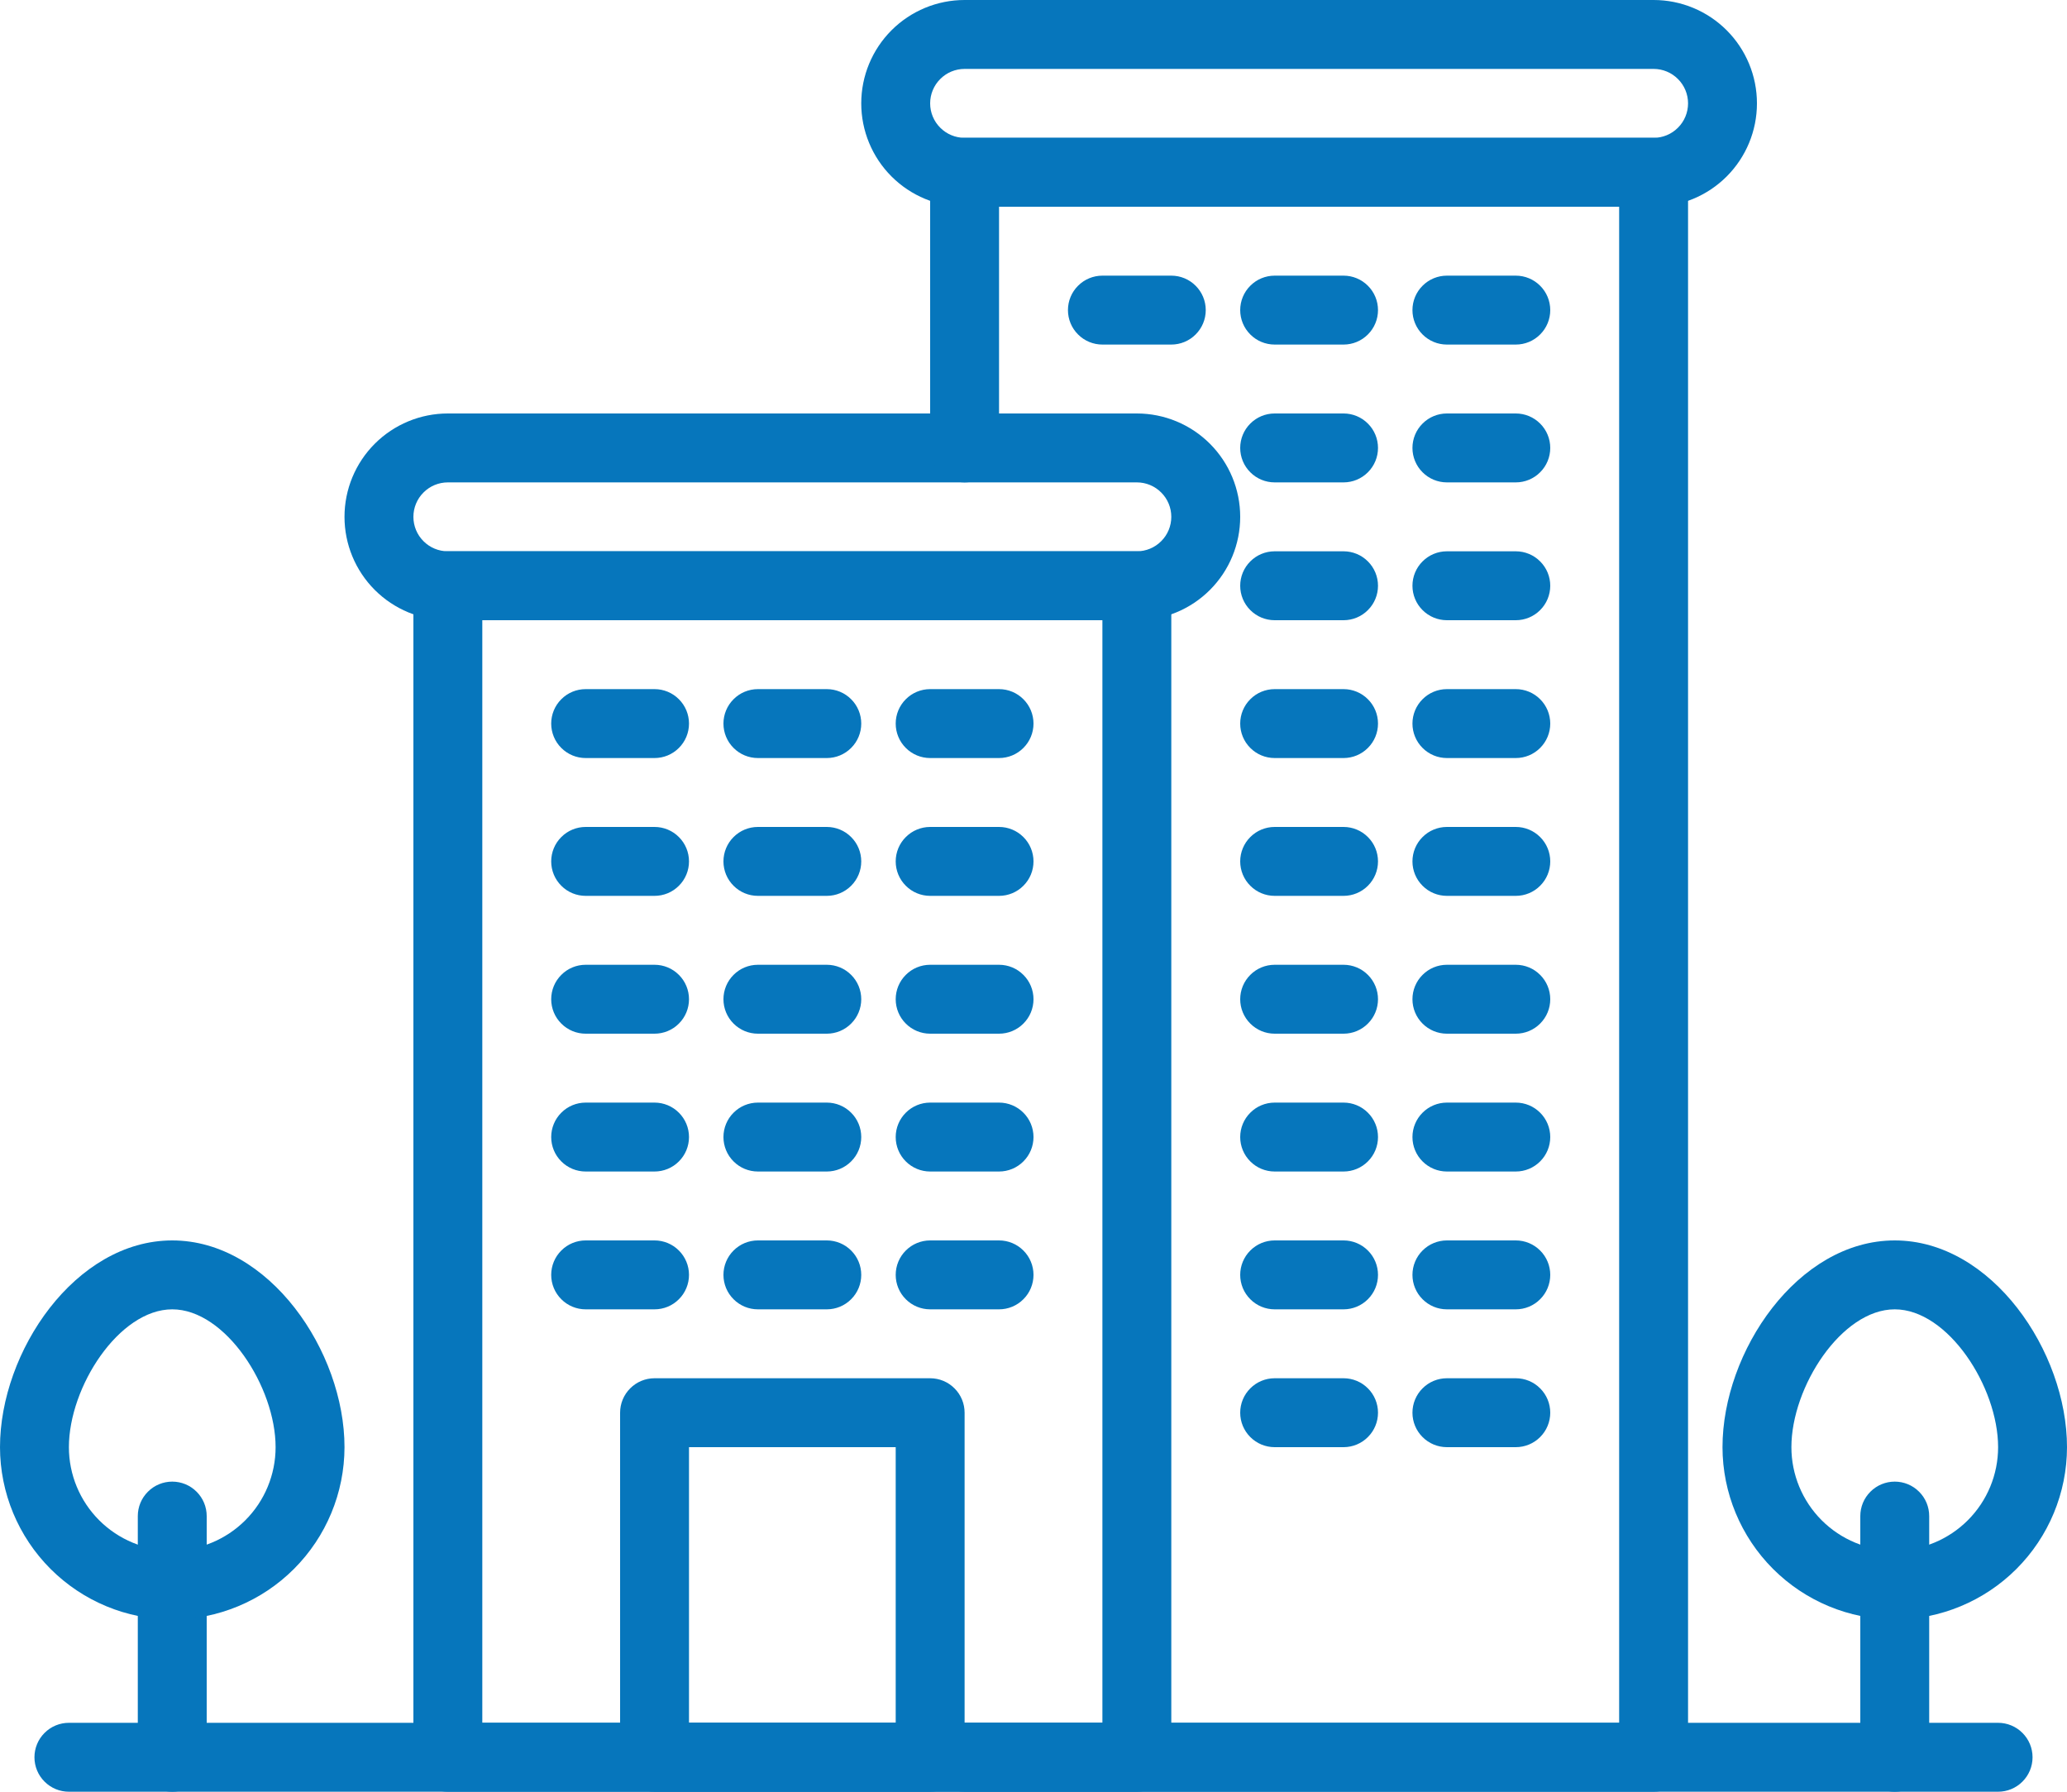 <svg width="45" height="39" viewBox="0 0 45 39" fill="none" xmlns="http://www.w3.org/2000/svg">
<path d="M24.75 39H9.75C9.551 39 9.36 38.921 9.22 38.78C9.079 38.64 9 38.449 9 38.25V12.75C9 12.551 9.079 12.36 9.22 12.22C9.36 12.079 9.551 12 9.75 12H24.75C24.949 12 25.14 12.079 25.28 12.22C25.421 12.36 25.5 12.551 25.5 12.75V38.25C25.5 38.449 25.421 38.64 25.28 38.78C25.14 38.921 24.949 39 24.75 39ZM10.5 37.5H24V13.5H10.5V37.5Z" fill="#0676BC"/>
<path d="M24.75 13.5H9.75C9.153 13.5 8.581 13.263 8.159 12.841C7.737 12.419 7.5 11.847 7.5 11.25C7.5 10.653 7.737 10.081 8.159 9.659C8.581 9.237 9.153 9 9.75 9H24.75C25.347 9 25.919 9.237 26.341 9.659C26.763 10.081 27 10.653 27 11.25C27 11.847 26.763 12.419 26.341 12.841C25.919 13.263 25.347 13.5 24.75 13.5ZM9.75 10.5C9.551 10.5 9.36 10.579 9.22 10.72C9.079 10.86 9 11.051 9 11.25C9 11.449 9.079 11.64 9.22 11.78C9.36 11.921 9.551 12 9.75 12H24.75C24.949 12 25.14 11.921 25.28 11.78C25.421 11.64 25.5 11.449 25.5 11.25C25.5 11.051 25.421 10.86 25.28 10.72C25.14 10.579 24.949 10.5 24.75 10.5H9.75Z" fill="#0676BC"/>
<path d="M20.25 39H14.25C14.051 39 13.86 38.921 13.72 38.78C13.579 38.64 13.5 38.449 13.5 38.25V30.75C13.5 30.551 13.579 30.36 13.72 30.22C13.86 30.079 14.051 30 14.25 30H20.25C20.449 30 20.64 30.079 20.78 30.22C20.921 30.36 21 30.551 21 30.75V38.25C21 38.449 20.921 38.64 20.78 38.78C20.64 38.921 20.449 39 20.25 39ZM15 37.5H19.5V31.5H15V37.5Z" fill="#0676BC"/>
<path d="M14.25 16.5H12.75C12.551 16.5 12.36 16.421 12.22 16.28C12.079 16.14 12 15.949 12 15.75C12 15.551 12.079 15.36 12.22 15.22C12.36 15.079 12.551 15 12.75 15H14.25C14.449 15 14.64 15.079 14.78 15.22C14.921 15.36 15 15.551 15 15.75C15 15.949 14.921 16.14 14.78 16.28C14.64 16.421 14.449 16.5 14.25 16.5Z" fill="#0676BC"/>
<path d="M18 16.5H16.5C16.301 16.5 16.11 16.421 15.97 16.28C15.829 16.14 15.75 15.949 15.75 15.75C15.75 15.551 15.829 15.36 15.97 15.22C16.11 15.079 16.301 15 16.5 15H18C18.199 15 18.39 15.079 18.53 15.22C18.671 15.36 18.75 15.551 18.75 15.75C18.75 15.949 18.671 16.14 18.53 16.28C18.39 16.421 18.199 16.5 18 16.5Z" fill="#0676BC"/>
<path d="M21.75 16.5H20.25C20.051 16.5 19.86 16.421 19.72 16.28C19.579 16.14 19.5 15.949 19.5 15.75C19.5 15.551 19.579 15.36 19.72 15.22C19.86 15.079 20.051 15 20.25 15H21.75C21.949 15 22.14 15.079 22.28 15.22C22.421 15.36 22.5 15.551 22.5 15.75C22.5 15.949 22.421 16.14 22.28 16.28C22.14 16.421 21.949 16.5 21.75 16.5Z" fill="#0676BC"/>
<path d="M14.25 19.5H12.75C12.551 19.5 12.36 19.421 12.22 19.28C12.079 19.14 12 18.949 12 18.75C12 18.551 12.079 18.36 12.22 18.22C12.36 18.079 12.551 18 12.75 18H14.25C14.449 18 14.64 18.079 14.78 18.22C14.921 18.36 15 18.551 15 18.75C15 18.949 14.921 19.14 14.78 19.28C14.64 19.421 14.449 19.5 14.25 19.5Z" fill="#0676BC"/>
<path d="M18 19.5H16.5C16.301 19.5 16.11 19.421 15.97 19.28C15.829 19.14 15.75 18.949 15.75 18.75C15.75 18.551 15.829 18.36 15.97 18.22C16.11 18.079 16.301 18 16.5 18H18C18.199 18 18.39 18.079 18.53 18.22C18.671 18.36 18.75 18.551 18.75 18.75C18.75 18.949 18.671 19.14 18.53 19.28C18.39 19.421 18.199 19.5 18 19.5Z" fill="#0676BC"/>
<path d="M21.75 19.5H20.25C20.051 19.5 19.86 19.421 19.72 19.28C19.579 19.14 19.5 18.949 19.5 18.75C19.5 18.551 19.579 18.36 19.72 18.22C19.86 18.079 20.051 18 20.25 18H21.75C21.949 18 22.14 18.079 22.28 18.22C22.421 18.36 22.5 18.551 22.5 18.75C22.5 18.949 22.421 19.14 22.28 19.28C22.14 19.421 21.949 19.5 21.75 19.5Z" fill="#0676BC"/>
<path d="M14.25 22.5H12.75C12.551 22.5 12.36 22.421 12.22 22.28C12.079 22.14 12 21.949 12 21.75C12 21.551 12.079 21.36 12.22 21.22C12.36 21.079 12.551 21 12.75 21H14.25C14.449 21 14.64 21.079 14.78 21.22C14.921 21.36 15 21.551 15 21.75C15 21.949 14.921 22.14 14.78 22.28C14.64 22.421 14.449 22.5 14.25 22.5Z" fill="#0676BC"/>
<path d="M18 22.5H16.5C16.301 22.5 16.11 22.421 15.97 22.28C15.829 22.14 15.75 21.949 15.75 21.75C15.75 21.551 15.829 21.36 15.97 21.22C16.11 21.079 16.301 21 16.5 21H18C18.199 21 18.39 21.079 18.53 21.22C18.671 21.36 18.75 21.551 18.75 21.75C18.75 21.949 18.671 22.14 18.53 22.28C18.39 22.421 18.199 22.5 18 22.5Z" fill="#0676BC"/>
<path d="M21.75 22.5H20.25C20.051 22.5 19.86 22.421 19.72 22.28C19.579 22.14 19.5 21.949 19.5 21.75C19.5 21.551 19.579 21.36 19.72 21.22C19.86 21.079 20.051 21 20.25 21H21.75C21.949 21 22.14 21.079 22.28 21.22C22.421 21.36 22.5 21.551 22.5 21.75C22.5 21.949 22.421 22.14 22.28 22.28C22.14 22.421 21.949 22.5 21.75 22.5Z" fill="#0676BC"/>
<path d="M14.25 25.5H12.75C12.551 25.5 12.36 25.421 12.22 25.28C12.079 25.14 12 24.949 12 24.75C12 24.551 12.079 24.36 12.22 24.22C12.36 24.079 12.551 24 12.75 24H14.25C14.449 24 14.64 24.079 14.78 24.22C14.921 24.36 15 24.551 15 24.75C15 24.949 14.921 25.14 14.78 25.28C14.64 25.421 14.449 25.5 14.25 25.5Z" fill="#0676BC"/>
<path d="M18 25.5H16.5C16.301 25.5 16.11 25.421 15.97 25.28C15.829 25.14 15.75 24.949 15.75 24.75C15.75 24.551 15.829 24.36 15.97 24.22C16.11 24.079 16.301 24 16.5 24H18C18.199 24 18.39 24.079 18.53 24.22C18.671 24.36 18.75 24.551 18.75 24.75C18.75 24.949 18.671 25.14 18.53 25.28C18.39 25.421 18.199 25.5 18 25.5Z" fill="#0676BC"/>
<path d="M21.75 25.5H20.25C20.051 25.5 19.86 25.421 19.72 25.28C19.579 25.14 19.5 24.949 19.5 24.75C19.5 24.551 19.579 24.36 19.72 24.22C19.86 24.079 20.051 24 20.25 24H21.75C21.949 24 22.14 24.079 22.28 24.22C22.421 24.36 22.5 24.551 22.5 24.75C22.5 24.949 22.421 25.14 22.28 25.28C22.14 25.421 21.949 25.5 21.75 25.5Z" fill="#0676BC"/>
<path d="M14.25 28.5H12.75C12.551 28.5 12.36 28.421 12.22 28.28C12.079 28.14 12 27.949 12 27.75C12 27.551 12.079 27.36 12.22 27.22C12.36 27.079 12.551 27 12.75 27H14.25C14.449 27 14.64 27.079 14.78 27.22C14.921 27.36 15 27.551 15 27.75C15 27.949 14.921 28.14 14.78 28.28C14.64 28.421 14.449 28.5 14.25 28.5Z" fill="#0676BC"/>
<path d="M18 28.5H16.5C16.301 28.5 16.11 28.421 15.97 28.28C15.829 28.14 15.75 27.949 15.75 27.75C15.75 27.551 15.829 27.36 15.97 27.22C16.11 27.079 16.301 27 16.5 27H18C18.199 27 18.39 27.079 18.53 27.22C18.671 27.36 18.75 27.551 18.75 27.75C18.75 27.949 18.671 28.14 18.53 28.28C18.39 28.421 18.199 28.5 18 28.5Z" fill="#0676BC"/>
<path d="M21.75 28.5H20.25C20.051 28.5 19.86 28.421 19.72 28.28C19.579 28.14 19.5 27.949 19.5 27.75C19.5 27.551 19.579 27.36 19.72 27.22C19.86 27.079 20.051 27 20.25 27H21.75C21.949 27 22.14 27.079 22.28 27.22C22.421 27.36 22.5 27.551 22.5 27.75C22.5 27.949 22.421 28.14 22.28 28.28C22.14 28.421 21.949 28.5 21.75 28.5Z" fill="#0676BC"/>
<path d="M36 39H21C20.801 39 20.61 38.921 20.47 38.78C20.329 38.64 20.25 38.449 20.25 38.25C20.25 38.051 20.329 37.86 20.47 37.72C20.61 37.579 20.801 37.5 21 37.5H35.25V4.5H21.75V9.75C21.75 9.949 21.671 10.14 21.53 10.28C21.39 10.421 21.199 10.5 21 10.5C20.801 10.5 20.61 10.421 20.47 10.28C20.329 10.14 20.25 9.949 20.25 9.75V3.75C20.25 3.551 20.329 3.36 20.47 3.22C20.61 3.079 20.801 3 21 3H36C36.199 3 36.39 3.079 36.53 3.22C36.671 3.36 36.75 3.551 36.75 3.75V38.25C36.75 38.449 36.671 38.64 36.53 38.78C36.39 38.921 36.199 39 36 39Z" fill="#0676BC"/>
<path d="M36 4.5H21C20.403 4.5 19.831 4.263 19.409 3.841C18.987 3.419 18.75 2.847 18.75 2.25C18.75 1.653 18.987 1.081 19.409 0.659C19.831 0.237 20.403 0 21 0H36C36.597 0 37.169 0.237 37.591 0.659C38.013 1.081 38.25 1.653 38.25 2.25C38.25 2.847 38.013 3.419 37.591 3.841C37.169 4.263 36.597 4.5 36 4.5ZM21 1.5C20.801 1.5 20.61 1.579 20.47 1.72C20.329 1.86 20.25 2.051 20.25 2.25C20.25 2.449 20.329 2.64 20.47 2.78C20.61 2.921 20.801 3 21 3H36C36.199 3 36.39 2.921 36.53 2.78C36.671 2.64 36.75 2.449 36.75 2.25C36.75 2.051 36.671 1.86 36.53 1.72C36.39 1.579 36.199 1.5 36 1.5H21Z" fill="#0676BC"/>
<path d="M29.25 16.5H27.75C27.551 16.5 27.36 16.421 27.22 16.28C27.079 16.14 27 15.949 27 15.75C27 15.551 27.079 15.36 27.22 15.22C27.36 15.079 27.551 15 27.75 15H29.25C29.449 15 29.64 15.079 29.78 15.22C29.921 15.36 30 15.551 30 15.75C30 15.949 29.921 16.14 29.78 16.28C29.64 16.421 29.449 16.5 29.25 16.5Z" fill="#0676BC"/>
<path d="M33 16.5H31.5C31.301 16.5 31.11 16.421 30.97 16.28C30.829 16.14 30.75 15.949 30.75 15.75C30.75 15.551 30.829 15.36 30.97 15.22C31.11 15.079 31.301 15 31.5 15H33C33.199 15 33.39 15.079 33.53 15.22C33.671 15.36 33.75 15.551 33.75 15.75C33.75 15.949 33.671 16.14 33.53 16.28C33.39 16.421 33.199 16.5 33 16.5Z" fill="#0676BC"/>
<path d="M29.25 13.5H27.75C27.551 13.5 27.36 13.421 27.22 13.28C27.079 13.14 27 12.949 27 12.75C27 12.551 27.079 12.36 27.22 12.22C27.36 12.079 27.551 12 27.75 12H29.25C29.449 12 29.64 12.079 29.78 12.22C29.921 12.36 30 12.551 30 12.75C30 12.949 29.921 13.14 29.78 13.28C29.64 13.421 29.449 13.5 29.25 13.5Z" fill="#0676BC"/>
<path d="M33 13.5H31.5C31.301 13.5 31.11 13.421 30.97 13.28C30.829 13.14 30.75 12.949 30.75 12.75C30.75 12.551 30.829 12.36 30.97 12.22C31.11 12.079 31.301 12 31.5 12H33C33.199 12 33.39 12.079 33.53 12.22C33.671 12.36 33.75 12.551 33.75 12.75C33.75 12.949 33.671 13.14 33.53 13.28C33.39 13.421 33.199 13.5 33 13.5Z" fill="#0676BC"/>
<path d="M29.25 10.5H27.75C27.551 10.5 27.36 10.421 27.22 10.28C27.079 10.14 27 9.949 27 9.75C27 9.551 27.079 9.36 27.22 9.22C27.36 9.079 27.551 9 27.75 9H29.25C29.449 9 29.64 9.079 29.78 9.22C29.921 9.36 30 9.551 30 9.75C30 9.949 29.921 10.14 29.78 10.28C29.64 10.421 29.449 10.5 29.25 10.5Z" fill="#0676BC"/>
<path d="M33 10.5H31.5C31.301 10.5 31.11 10.421 30.97 10.28C30.829 10.14 30.75 9.949 30.75 9.75C30.75 9.551 30.829 9.36 30.97 9.22C31.11 9.079 31.301 9 31.5 9H33C33.199 9 33.39 9.079 33.53 9.22C33.671 9.36 33.75 9.551 33.75 9.75C33.75 9.949 33.671 10.14 33.53 10.28C33.39 10.421 33.199 10.5 33 10.5Z" fill="#0676BC"/>
<path d="M29.25 7.5H27.75C27.551 7.5 27.36 7.421 27.22 7.28C27.079 7.14 27 6.949 27 6.75C27 6.551 27.079 6.36 27.22 6.22C27.36 6.079 27.551 6 27.75 6H29.25C29.449 6 29.64 6.079 29.78 6.22C29.921 6.36 30 6.551 30 6.75C30 6.949 29.921 7.14 29.78 7.28C29.64 7.421 29.449 7.5 29.25 7.5Z" fill="#0676BC"/>
<path d="M25.5 7.5H24C23.801 7.5 23.61 7.421 23.47 7.28C23.329 7.14 23.25 6.949 23.25 6.75C23.25 6.551 23.329 6.36 23.47 6.22C23.61 6.079 23.801 6 24 6H25.5C25.699 6 25.89 6.079 26.03 6.22C26.171 6.36 26.25 6.551 26.25 6.75C26.25 6.949 26.171 7.14 26.03 7.28C25.89 7.421 25.699 7.5 25.5 7.5Z" fill="#0676BC"/>
<path d="M33 7.5H31.5C31.301 7.5 31.11 7.421 30.97 7.28C30.829 7.14 30.75 6.949 30.75 6.75C30.75 6.551 30.829 6.36 30.97 6.22C31.11 6.079 31.301 6 31.5 6H33C33.199 6 33.39 6.079 33.53 6.22C33.671 6.36 33.75 6.551 33.75 6.75C33.75 6.949 33.671 7.14 33.53 7.28C33.39 7.421 33.199 7.5 33 7.5Z" fill="#0676BC"/>
<path d="M29.25 19.5H27.75C27.551 19.5 27.36 19.421 27.22 19.28C27.079 19.14 27 18.949 27 18.75C27 18.551 27.079 18.36 27.22 18.22C27.36 18.079 27.551 18 27.75 18H29.25C29.449 18 29.64 18.079 29.78 18.22C29.921 18.36 30 18.551 30 18.75C30 18.949 29.921 19.14 29.78 19.28C29.64 19.421 29.449 19.5 29.25 19.5Z" fill="#0676BC"/>
<path d="M33 19.5H31.5C31.301 19.5 31.11 19.421 30.97 19.28C30.829 19.14 30.75 18.949 30.75 18.75C30.75 18.551 30.829 18.36 30.97 18.22C31.11 18.079 31.301 18 31.5 18H33C33.199 18 33.39 18.079 33.53 18.22C33.671 18.36 33.75 18.551 33.75 18.75C33.75 18.949 33.671 19.14 33.53 19.28C33.39 19.421 33.199 19.5 33 19.5Z" fill="#0676BC"/>
<path d="M29.25 22.5H27.75C27.551 22.5 27.36 22.421 27.22 22.28C27.079 22.14 27 21.949 27 21.75C27 21.551 27.079 21.36 27.22 21.22C27.36 21.079 27.551 21 27.75 21H29.25C29.449 21 29.64 21.079 29.78 21.22C29.921 21.36 30 21.551 30 21.75C30 21.949 29.921 22.14 29.78 22.28C29.64 22.421 29.449 22.5 29.25 22.5Z" fill="#0676BC"/>
<path d="M33 22.5H31.5C31.301 22.5 31.11 22.421 30.97 22.28C30.829 22.14 30.75 21.949 30.75 21.75C30.75 21.551 30.829 21.36 30.97 21.22C31.11 21.079 31.301 21 31.5 21H33C33.199 21 33.39 21.079 33.53 21.22C33.671 21.36 33.75 21.551 33.75 21.75C33.75 21.949 33.671 22.14 33.53 22.28C33.39 22.421 33.199 22.5 33 22.5Z" fill="#0676BC"/>
<path d="M29.25 25.5H27.75C27.551 25.5 27.36 25.421 27.22 25.28C27.079 25.14 27 24.949 27 24.75C27 24.551 27.079 24.36 27.22 24.22C27.36 24.079 27.551 24 27.75 24H29.25C29.449 24 29.64 24.079 29.78 24.22C29.921 24.36 30 24.551 30 24.75C30 24.949 29.921 25.14 29.78 25.28C29.64 25.421 29.449 25.5 29.25 25.5Z" fill="#0676BC"/>
<path d="M33 25.5H31.5C31.301 25.5 31.11 25.421 30.97 25.28C30.829 25.14 30.75 24.949 30.75 24.75C30.75 24.551 30.829 24.36 30.97 24.22C31.11 24.079 31.301 24 31.5 24H33C33.199 24 33.39 24.079 33.53 24.22C33.671 24.36 33.75 24.551 33.75 24.75C33.75 24.949 33.671 25.14 33.53 25.28C33.39 25.421 33.199 25.5 33 25.5Z" fill="#0676BC"/>
<path d="M29.25 28.5H27.75C27.551 28.5 27.36 28.421 27.22 28.28C27.079 28.14 27 27.949 27 27.75C27 27.551 27.079 27.36 27.22 27.22C27.36 27.079 27.551 27 27.75 27H29.25C29.449 27 29.64 27.079 29.78 27.22C29.921 27.36 30 27.551 30 27.75C30 27.949 29.921 28.14 29.78 28.28C29.64 28.421 29.449 28.5 29.25 28.5Z" fill="#0676BC"/>
<path d="M33 28.5H31.5C31.301 28.5 31.11 28.421 30.97 28.28C30.829 28.14 30.75 27.949 30.75 27.75C30.75 27.551 30.829 27.36 30.97 27.22C31.11 27.079 31.301 27 31.5 27H33C33.199 27 33.39 27.079 33.53 27.22C33.671 27.36 33.75 27.551 33.75 27.75C33.75 27.949 33.671 28.14 33.53 28.28C33.39 28.421 33.199 28.5 33 28.5Z" fill="#0676BC"/>
<path d="M29.25 31.5H27.75C27.551 31.5 27.36 31.421 27.22 31.28C27.079 31.14 27 30.949 27 30.75C27 30.551 27.079 30.36 27.22 30.22C27.36 30.079 27.551 30 27.75 30H29.25C29.449 30 29.64 30.079 29.78 30.22C29.921 30.36 30 30.551 30 30.75C30 30.949 29.921 31.14 29.78 31.28C29.64 31.421 29.449 31.5 29.25 31.5Z" fill="#0676BC"/>
<path d="M33 31.5H31.5C31.301 31.5 31.11 31.421 30.97 31.28C30.829 31.14 30.75 30.949 30.75 30.75C30.75 30.551 30.829 30.36 30.97 30.22C31.11 30.079 31.301 30 31.5 30H33C33.199 30 33.39 30.079 33.53 30.22C33.671 30.36 33.75 30.551 33.75 30.75C33.75 30.949 33.671 31.14 33.53 31.28C33.39 31.421 33.199 31.5 33 31.5Z" fill="#0676BC"/>
<path d="M3.75 39C3.551 39 3.36 38.921 3.22 38.78C3.079 38.64 3 38.449 3 38.25V33C3 32.801 3.079 32.61 3.22 32.47C3.36 32.329 3.551 32.25 3.75 32.25C3.949 32.25 4.14 32.329 4.28 32.47C4.421 32.61 4.5 32.801 4.5 33V38.25C4.5 38.449 4.421 38.64 4.28 38.78C4.14 38.921 3.949 39 3.75 39Z" fill="#0676BC"/>
<path d="M3.75 35.25C2.756 35.249 1.803 34.853 1.1 34.15C0.397 33.447 0.001 32.494 0 31.5C0 29.419 1.638 27 3.75 27C5.862 27 7.5 29.419 7.5 31.5C7.499 32.494 7.103 33.447 6.4 34.15C5.697 34.853 4.744 35.249 3.75 35.25ZM3.75 28.5C2.591 28.5 1.5 30.19 1.5 31.5C1.5 32.097 1.737 32.669 2.159 33.091C2.581 33.513 3.153 33.75 3.75 33.75C4.347 33.75 4.919 33.513 5.341 33.091C5.763 32.669 6 32.097 6 31.5C6 30.19 4.909 28.5 3.75 28.5Z" fill="#0676BC"/>
<path d="M41.25 39C41.051 39 40.86 38.921 40.72 38.78C40.579 38.64 40.5 38.449 40.5 38.25V33C40.5 32.801 40.579 32.61 40.72 32.47C40.86 32.329 41.051 32.25 41.25 32.25C41.449 32.25 41.64 32.329 41.78 32.47C41.921 32.61 42 32.801 42 33V38.25C42 38.449 41.921 38.64 41.78 38.78C41.64 38.921 41.449 39 41.25 39Z" fill="#0676BC"/>
<path d="M41.25 35.25C40.256 35.249 39.303 34.853 38.6 34.15C37.897 33.447 37.501 32.494 37.5 31.5C37.5 29.419 39.138 27 41.25 27C43.362 27 45 29.419 45 31.5C44.999 32.494 44.603 33.447 43.9 34.15C43.197 34.853 42.244 35.249 41.25 35.25ZM41.25 28.5C40.091 28.5 39 30.19 39 31.5C39 32.097 39.237 32.669 39.659 33.091C40.081 33.513 40.653 33.75 41.25 33.75C41.847 33.75 42.419 33.513 42.841 33.091C43.263 32.669 43.5 32.097 43.5 31.5C43.5 30.19 42.409 28.5 41.25 28.5Z" fill="#0676BC"/>
<path d="M43.5 39H1.5C1.301 39 1.11 38.921 0.97 38.78C0.829 38.64 0.75 38.449 0.75 38.25C0.75 38.051 0.829 37.86 0.97 37.72C1.11 37.579 1.301 37.5 1.5 37.5H43.5C43.699 37.5 43.89 37.579 44.03 37.72C44.171 37.86 44.25 38.051 44.25 38.25C44.25 38.449 44.171 38.64 44.03 38.78C43.89 38.921 43.699 39 43.5 39Z" fill="#0676BC"/>
</svg>
